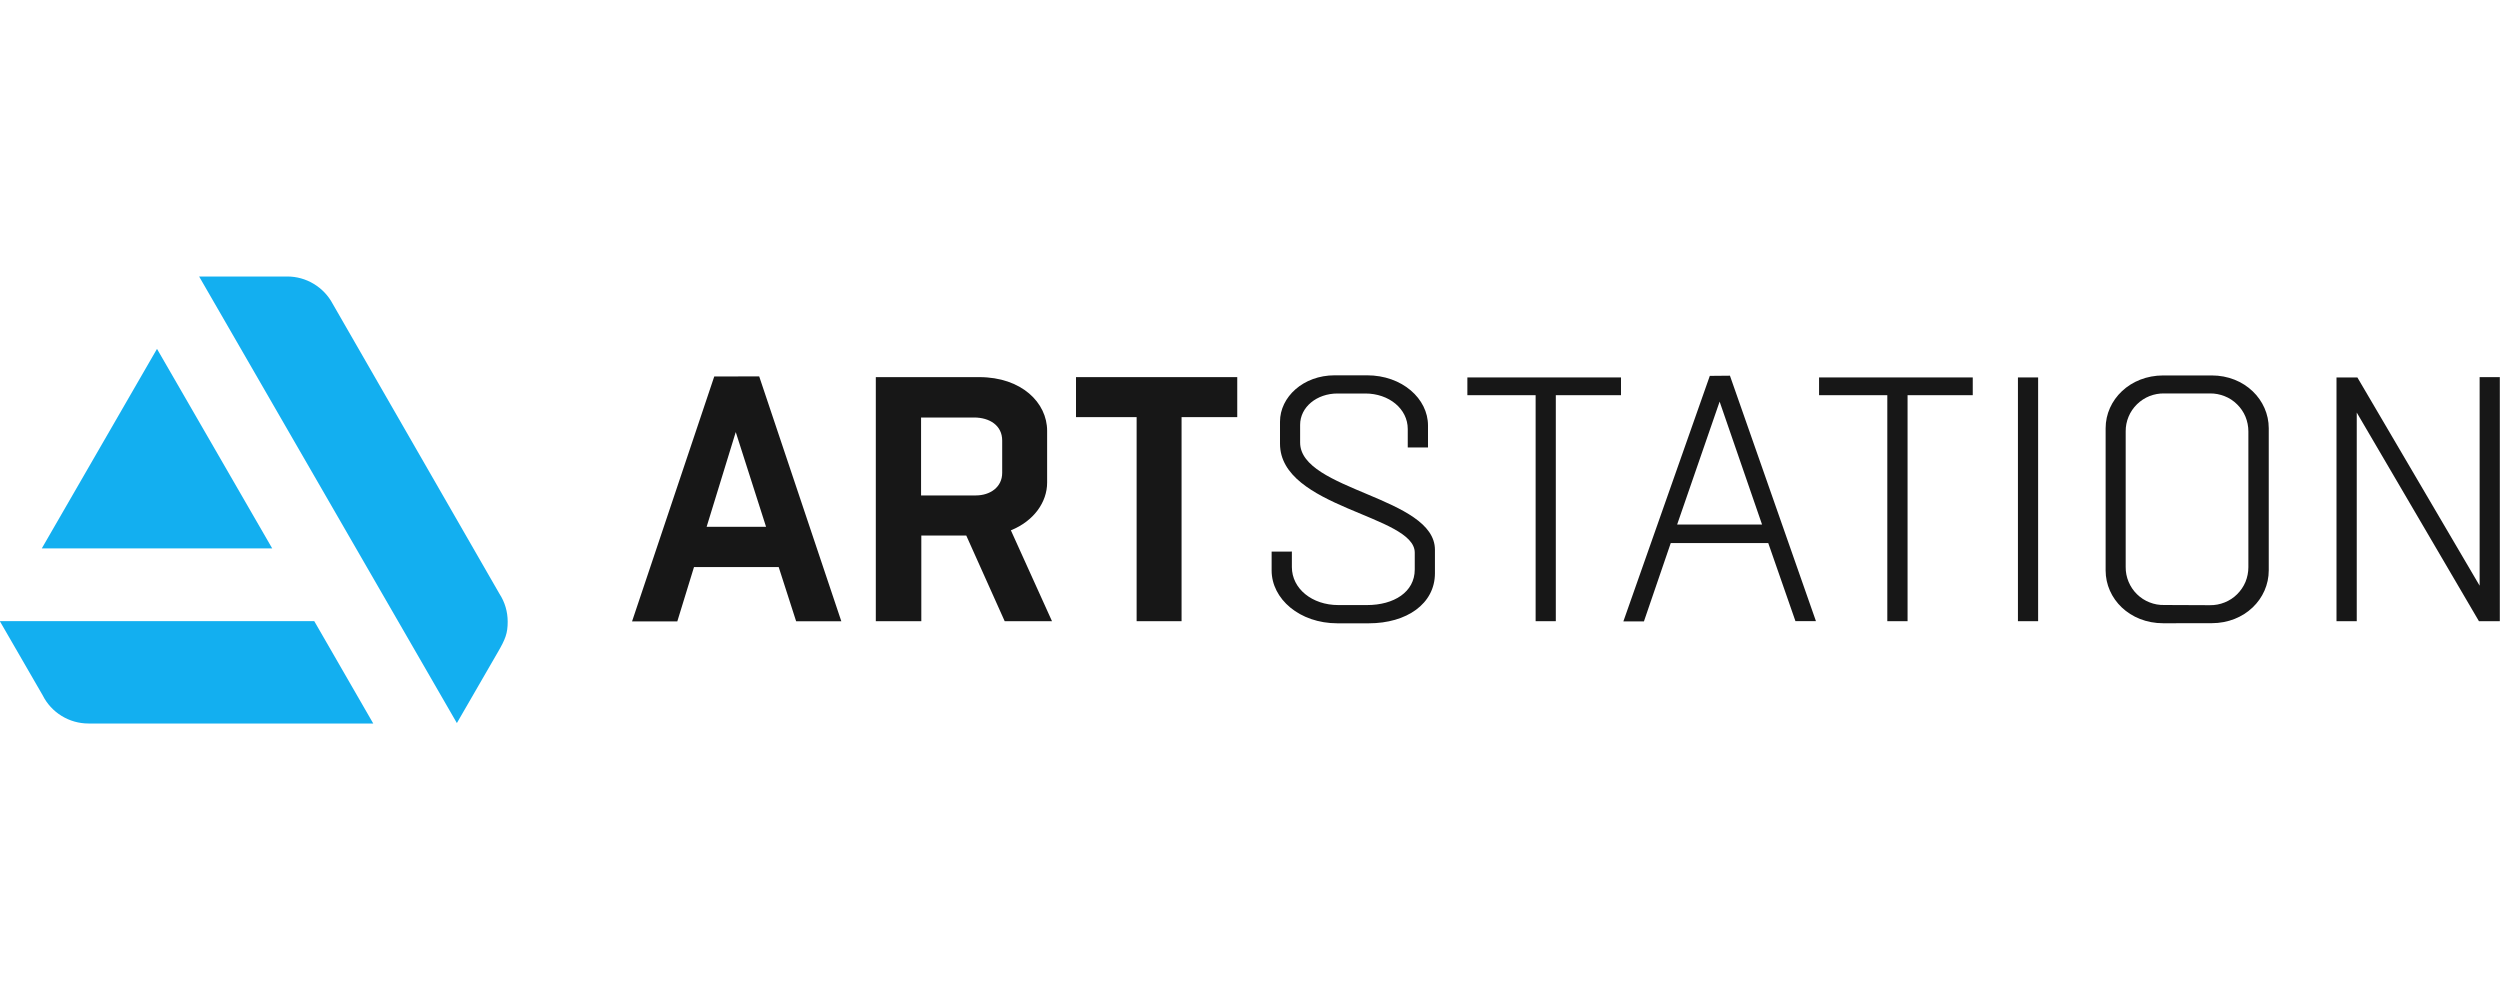 <svg width="40" height="16" viewBox="0 0 40 16" fill="none" xmlns="http://www.w3.org/2000/svg">
<g clip-path="url(#clip0_9_1857)">
<g clip-path="url(#clip1_9_1857)">
<path d="M12.147 6.022L13.461 9.94H12.738L12.459 9.073H11.104L10.837 9.942H10.113L11.428 6.024L12.147 6.022ZM11.306 8.429H12.257L11.772 6.913L11.306 8.429Z" fill="#171717"/>
<path d="M14.013 9.939V6.034H15.668C16.347 6.034 16.754 6.445 16.754 6.892V7.722C16.754 8.033 16.543 8.336 16.174 8.485L16.832 9.939H16.075L15.46 8.568H14.741V9.939H14.013ZM14.737 6.68V7.927H15.612C15.843 7.927 16.035 7.794 16.035 7.566V7.048C16.035 6.808 15.835 6.68 15.584 6.68H14.737Z" fill="#171717"/>
<path d="M18.186 9.939V6.674H17.216V6.034H19.796V6.674H18.905V9.939H18.186Z" fill="#171717"/>
<path d="M20.67 8.825V9.073C20.67 9.419 20.994 9.681 21.412 9.681H21.873C22.301 9.681 22.636 9.474 22.636 9.112V8.842C22.636 8.241 20.48 8.129 20.48 7.099V6.747C20.48 6.351 20.853 6.005 21.354 6.005H21.873C22.435 6.005 22.848 6.379 22.848 6.808V7.159H22.524V6.864C22.524 6.541 22.224 6.296 21.845 6.296H21.399C21.07 6.296 20.802 6.512 20.802 6.797V7.081C20.802 7.849 22.959 7.95 22.959 8.797V9.171C22.959 9.661 22.507 9.973 21.9 9.973H21.399C20.792 9.973 20.346 9.582 20.346 9.127V8.826L20.67 8.825Z" fill="#171717"/>
<path d="M24.57 9.939V6.323H23.478V6.039H25.936V6.323H24.893V9.939H24.57Z" fill="#171717"/>
<path d="M27.679 6.011L29.055 9.938H28.727L28.292 8.689H26.732L26.303 9.942H25.974L27.357 6.014L27.679 6.011ZM26.834 8.393H28.193L27.514 6.426L26.834 8.393Z" fill="#171717"/>
<path d="M30.197 9.939V6.323H29.105V6.039H31.564V6.323H30.521V9.939H30.197Z" fill="#171717"/>
<path d="M32.287 9.939V6.039H32.61V9.939H32.287Z" fill="#171717"/>
<path d="M34.612 9.972C34.075 9.972 33.69 9.582 33.69 9.127V6.852C33.69 6.395 34.081 6.007 34.612 6.007H35.387C35.916 6.007 36.3 6.398 36.3 6.852V9.126C36.3 9.582 35.916 9.971 35.387 9.971L34.612 9.972ZM35.359 9.683C35.44 9.684 35.52 9.669 35.594 9.639C35.669 9.609 35.737 9.565 35.794 9.508C35.851 9.451 35.897 9.384 35.928 9.31C35.958 9.235 35.974 9.155 35.974 9.075V6.902C35.974 6.822 35.958 6.742 35.928 6.668C35.897 6.593 35.851 6.526 35.794 6.47C35.737 6.413 35.669 6.368 35.594 6.339C35.519 6.309 35.44 6.294 35.359 6.295H34.629C34.548 6.293 34.468 6.308 34.393 6.337C34.318 6.367 34.249 6.412 34.192 6.468C34.134 6.525 34.088 6.592 34.057 6.667C34.026 6.741 34.01 6.822 34.011 6.902V9.073C34.01 9.153 34.026 9.234 34.057 9.308C34.088 9.383 34.134 9.451 34.191 9.507C34.249 9.564 34.318 9.609 34.393 9.638C34.468 9.668 34.548 9.682 34.629 9.68L35.359 9.683Z" fill="#171717"/>
<path d="M37.384 9.939V6.039H37.718L39.674 9.371V6.034H39.997V9.939H39.663L37.708 6.601V9.939H37.384Z" fill="#171717"/>
<path d="M-0.003 9.938L0.683 11.125C0.751 11.261 0.856 11.375 0.985 11.454C1.115 11.534 1.263 11.576 1.415 11.576H5.972L5.028 9.938H-0.003Z" fill="#13AFF0"/>
<path d="M8.123 9.946C8.123 9.789 8.078 9.634 7.992 9.502L5.323 4.861C5.253 4.729 5.148 4.619 5.02 4.542C4.893 4.465 4.746 4.424 4.597 4.424H3.186L7.31 11.569L7.96 10.444C8.088 10.225 8.123 10.132 8.123 9.946Z" fill="#13AFF0"/>
<path d="M4.355 8.774L2.512 5.582L0.669 8.774H4.355Z" fill="#13AFF0"/>
</g>
</g>
<defs>
<clipPath id="clip0_9_1857">
<rect width="40" height="16" fill="white" transform="translate(-0.003)"/>
</clipPath>
<clipPath id="clip1_9_1857">
<rect width="40" height="7.152" fill="white" transform="translate(-0.003 4.424)"/>
</clipPath>
</defs>
</svg>
